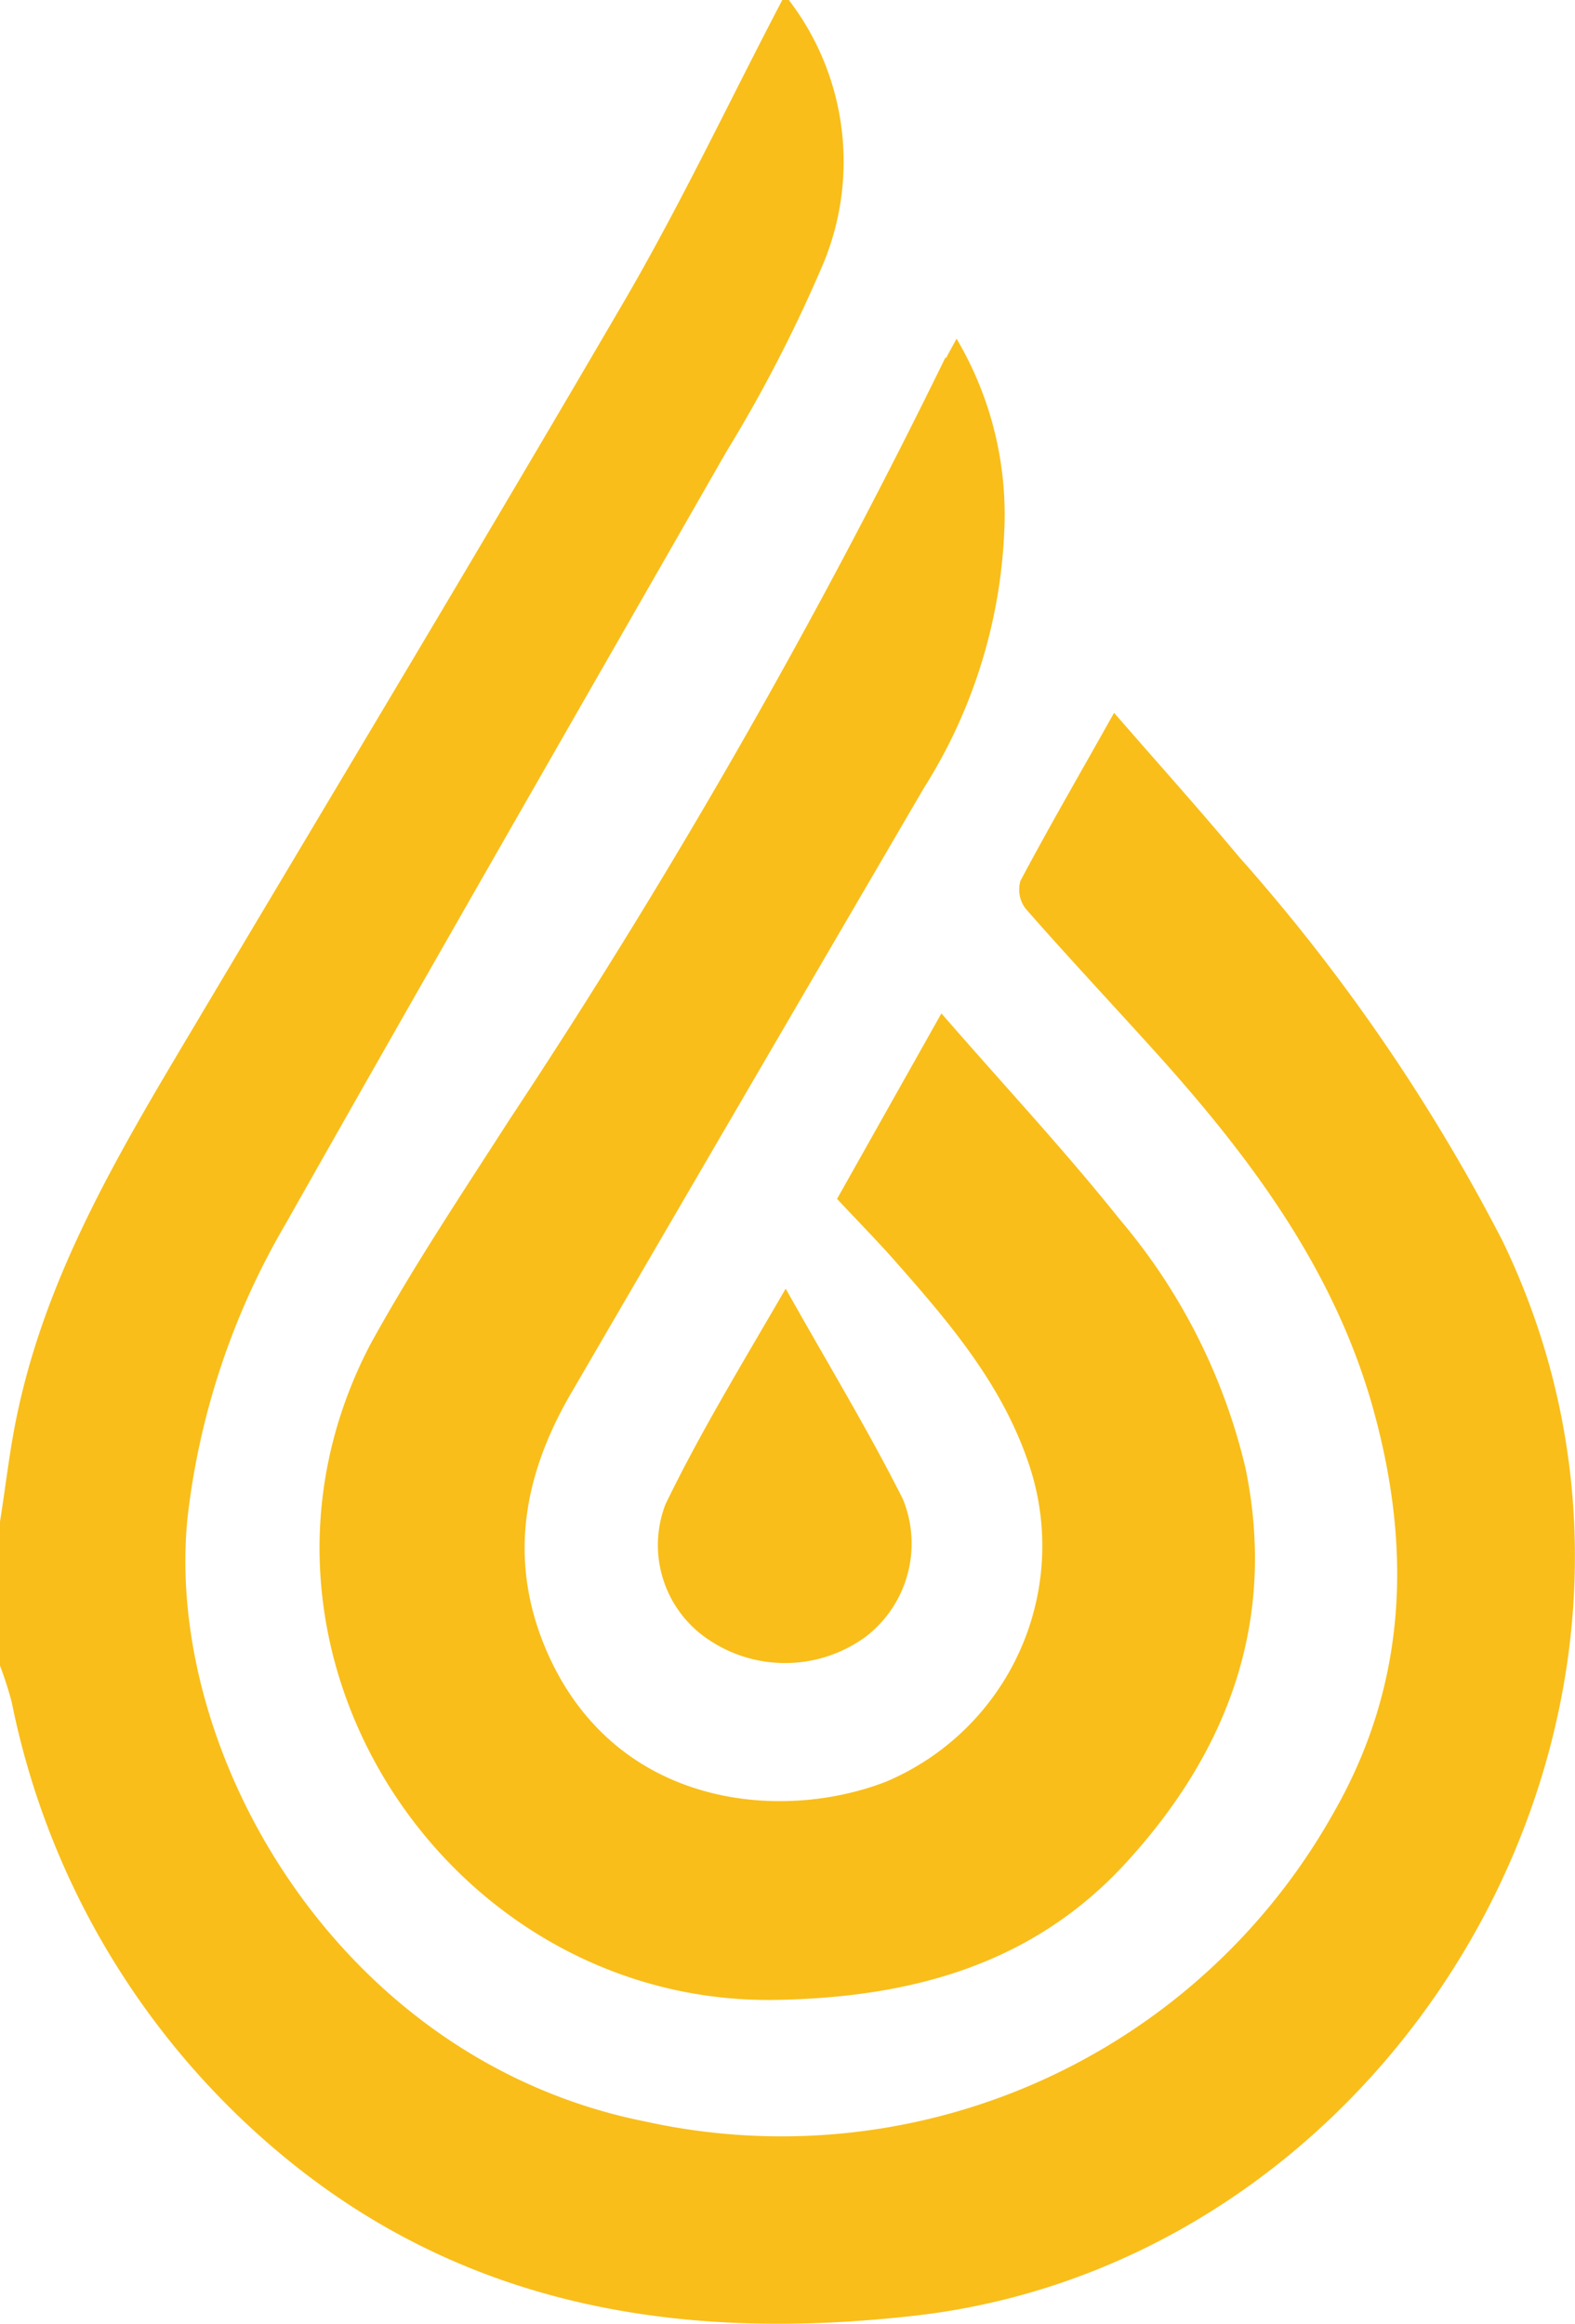 <svg xmlns="http://www.w3.org/2000/svg" data-name="Layer 1" viewBox="0 0 60.38 89.07"><path fill="#f9be1a" d="M30.24 0a10.18 10.18 0 0 1 1.22 10.34 55.31 55.31 0 0 1-3.63 7c-5.64 9.86-11.29 19.67-16.87 29.55a28.67 28.67 0 0 0-3.77 11.27c-.92 9 5.78 20.8 17.54 23.15a24.26 24.26 0 0 0 26.4-11.84c2.8-4.89 3-10.07 1.53-15.41s-4.69-9.66-8.33-13.7c-1.66-1.84-3.36-3.65-5-5.52a1.2 1.2 0 0 1-.21-1.08c1.12-2.11 2.32-4.17 3.59-6.44 1.66 1.91 3.25 3.68 4.78 5.51a71.47 71.47 0 0 1 10.1 14.71c8.6 17.75-3.78 39-22.4 41.2-8.67 1-16.87-.16-23.91-5.76A30.33 30.33 0 0 1 .45 65.24a14.24 14.24 0 0 0-.45-1.4v-5.52c.22-1.37.37-2.76.66-4.12 1.11-5.29 3.81-9.87 6.53-14.44 5.61-9.43 11.27-18.84 16.8-28.32 2.16-3.72 4-7.62 6-11.44zm6 13.71a257.93 257.93 0 0 1-16.7 29.19c-1.83 2.85-3.73 5.69-5.35 8.64-6.09 11.67 3 25.35 15.6 25.11 5.2-.1 9.83-1.37 13.4-5.28 3.9-4.27 5.76-9.25 4.56-15.09a22.84 22.84 0 0 0-4.82-9.54c-2.13-2.67-4.47-5.17-6.84-7.9l-4 7.11c.86.92 1.65 1.72 2.38 2.56 2 2.27 3.91 4.55 4.92 7.45a9.81 9.81 0 0 1-5.43 12.33c-4 1.55-10.25 1-12.91-4.8-1.58-3.47-1.06-6.78.79-10q6.78-11.65 13.58-23.29a20 20 0 0 0 3.08-9.83 13.24 13.24 0 0 0-1.83-7.39c-.2.38-.31.56-.39.73zM25.51 57.66a4.35 4.35 0 0 0 1.68 5.2 5.24 5.24 0 0 0 6-.13 4.5 4.5 0 0 0 1.42-5.28c-1.34-2.66-2.89-5.21-4.49-8.06-1.68 2.9-3.28 5.52-4.61 8.27z"/></svg>